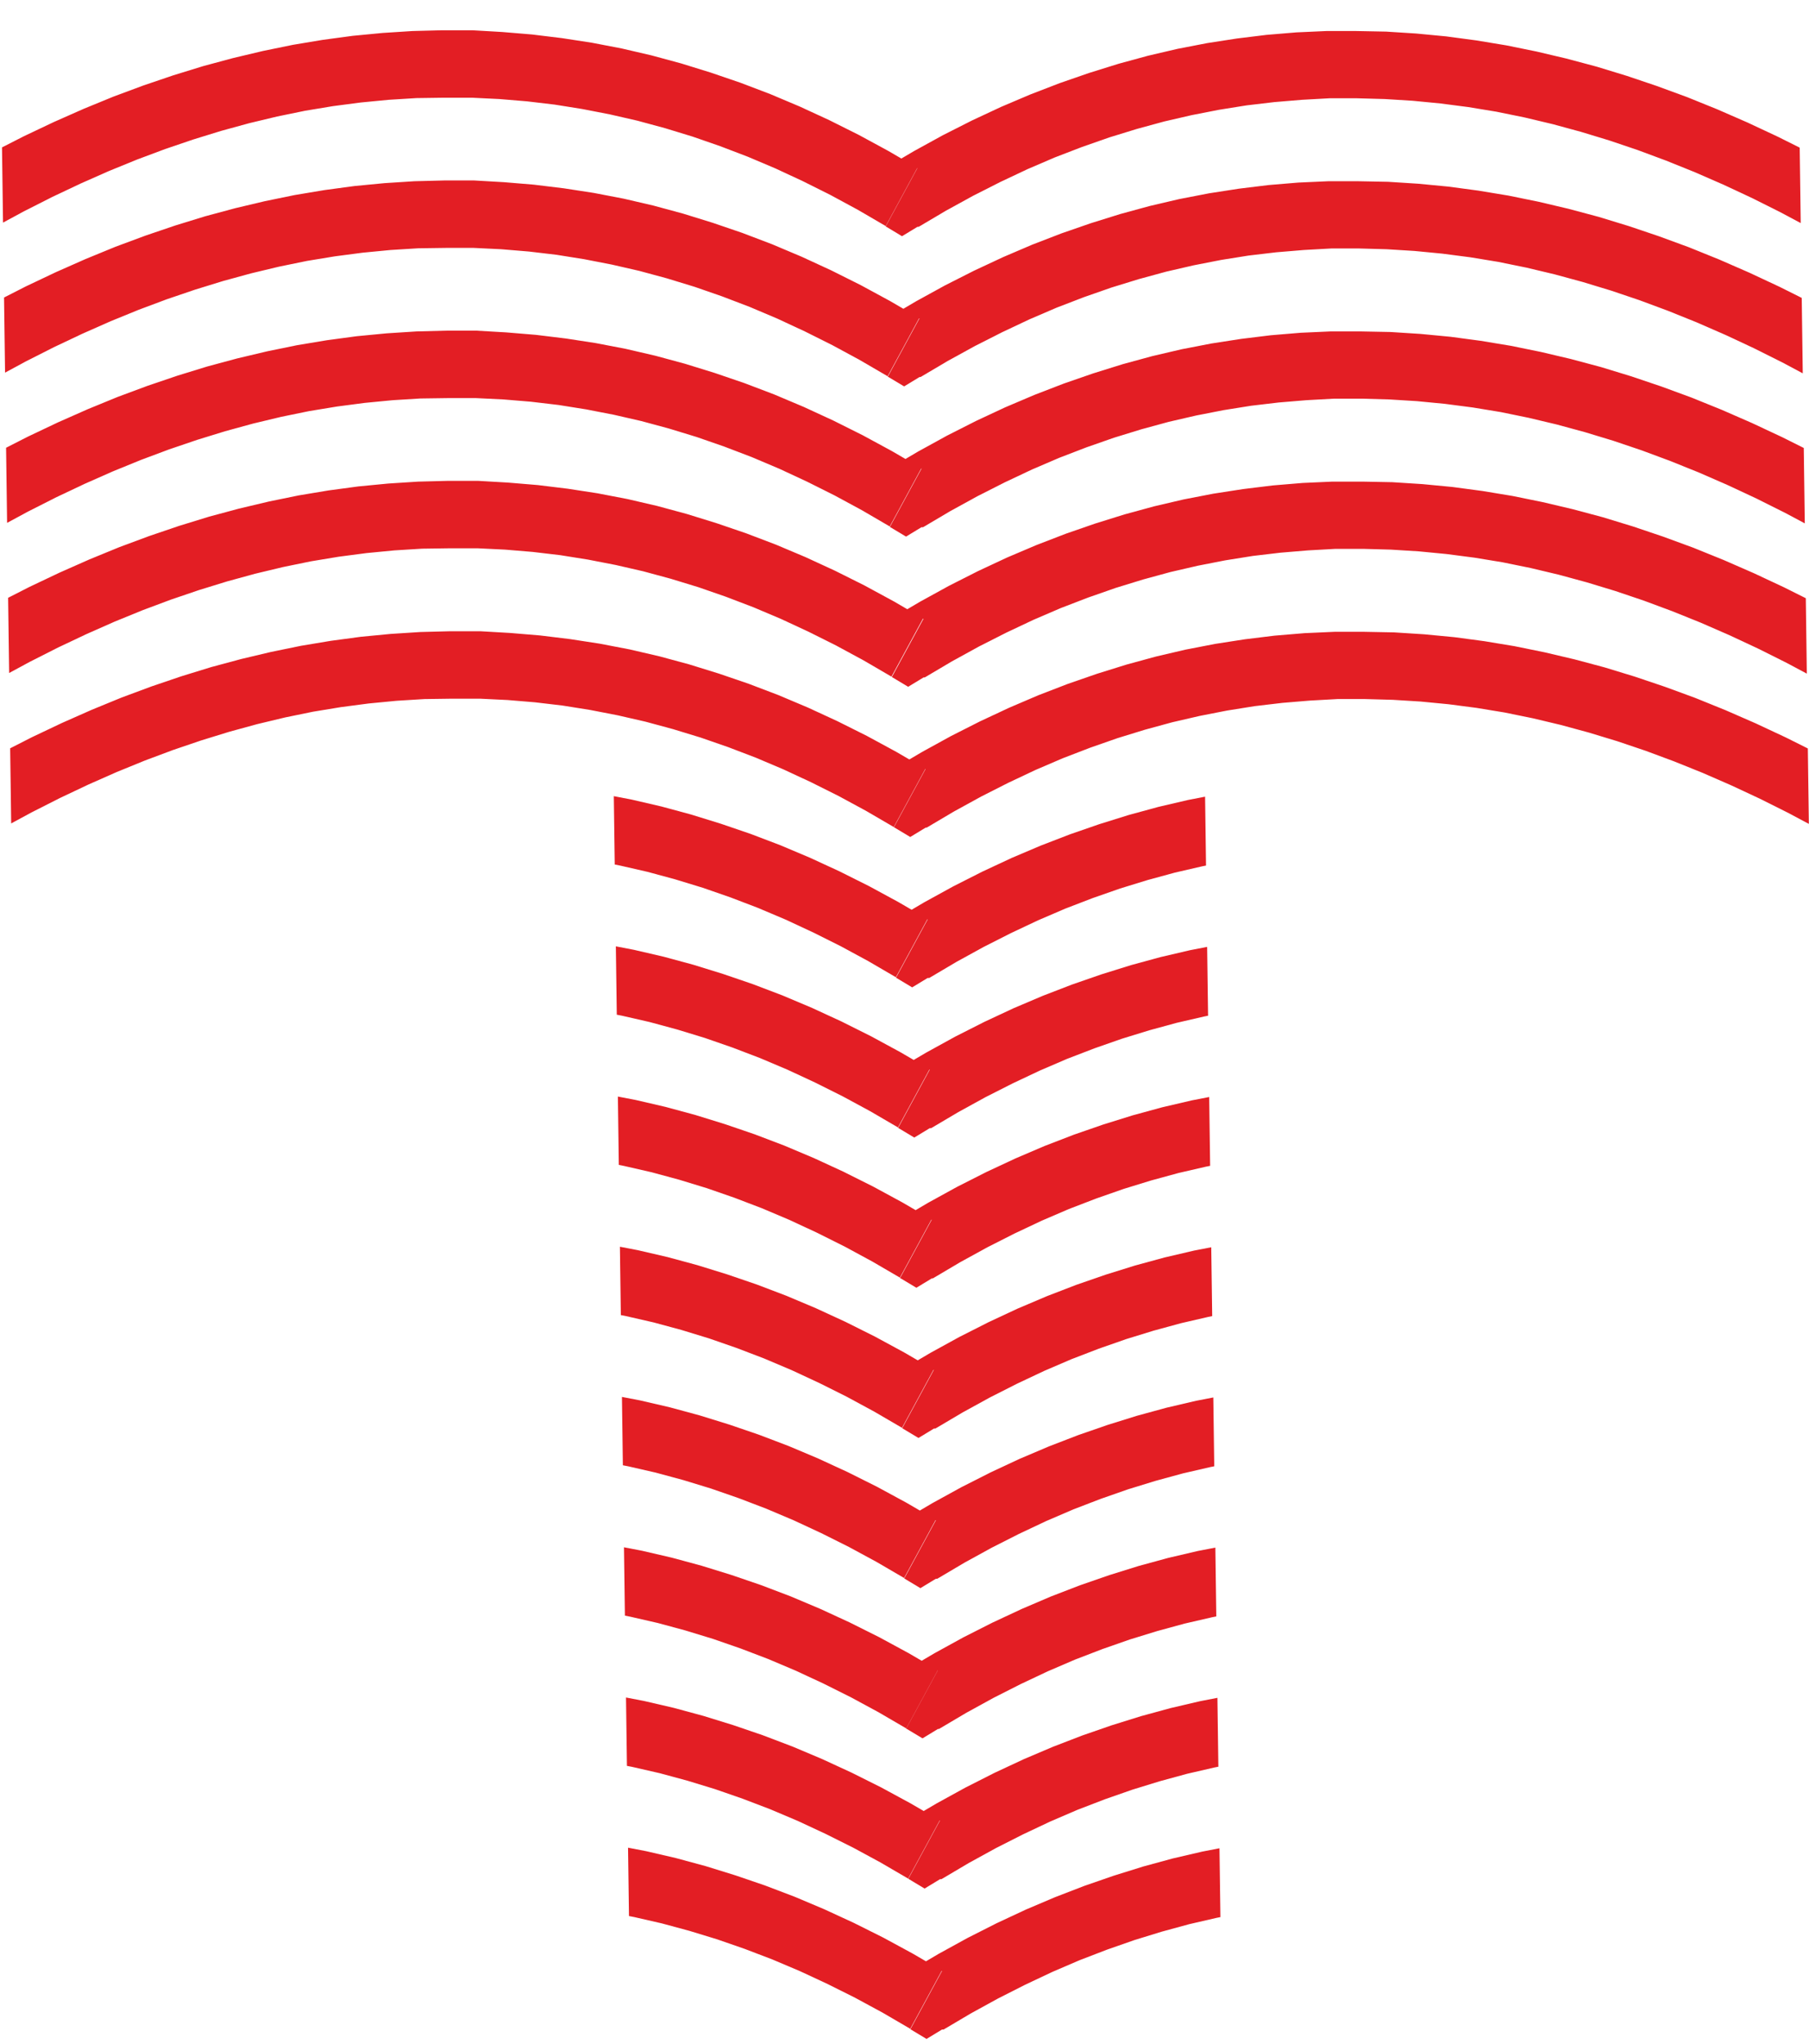 <?xml version="1.0" encoding="UTF-8"?>
<svg id="Layer_2" data-name="Layer 2" xmlns="http://www.w3.org/2000/svg" xmlns:xlink="http://www.w3.org/1999/xlink" viewBox="0 0 94.42 106.71">
  <defs>
    <style>
      .cls-1 {
        fill: none;
      }

      .cls-1, .cls-2 {
        stroke-width: 0px;
      }

      .cls-3 {
        clip-path: url(#clippath);
      }

      .cls-2 {
        fill: #e31e24;
      }
    </style>
    <clipPath id="clippath">
      <polygon class="cls-1" points="0 0 93.83 0 94.42 43.55 76.17 39.34 62.88 40.23 63.74 103.05 55.15 105.82 48.2 106.71 40.59 105.83 32.87 103.06 32.02 40.23 12.81 40.08 .61 44.91 0 0 0 0"/>
    </clipPath>
  </defs>
  <g id="Layer_1-2" data-name="Layer 1">
    <g class="cls-3">
      <g id="_2690707436544" data-name=" 2690707436544">
        <path class="cls-2" d="M46.23,11.82l1.65-3.04h-1.69l1.51-.89,1.51-.83,1.52-.77,1.52-.71,1.53-.65,1.53-.59,1.53-.53,1.54-.48,1.54-.42,1.54-.36,1.55-.3,1.55-.24,1.55-.19,1.56-.13,1.56-.07h1.56s1.56.03,1.56.03l1.57.1,1.57.15,1.57.21,1.57.26,1.57.32,1.57.37,1.57.42,1.57.48,1.57.53,1.58.58,1.58.64,1.58.69,1.58.74,1.58.79,1.58.84-1.53,3.11-1.5-.8-1.5-.75-1.5-.7-1.49-.65-1.49-.6-1.48-.55-1.48-.5-1.48-.45-1.47-.4-1.47-.35-1.47-.3-1.46-.24-1.46-.19-1.45-.14-1.45-.09-1.45-.04h-1.44s-1.44.08-1.44.08l-1.44.12-1.44.17-1.44.23-1.43.28-1.43.33-1.43.39-1.43.44-1.43.5-1.43.55-1.42.61-1.42.67-1.42.72-1.42.78-1.42.84h-1.69,0ZM47.92,11.82l-.84.51-.85-.51h1.69ZM-.25,11.85l-1.61-3.11,1.56-.84,1.55-.79,1.56-.74,1.56-.69,1.56-.64,1.56-.58,1.56-.53,1.56-.48,1.56-.42,1.56-.37,1.56-.32,1.56-.26,1.56-.21,1.56-.15,1.56-.1,1.56-.04h1.56s1.56.09,1.56.09l1.56.13,1.56.19,1.56.24,1.56.3,1.55.36,1.55.42,1.55.48,1.55.53,1.55.59,1.54.65,1.54.71,1.54.77,1.53.83,1.53.89-1.65,3.04-1.44-.84-1.44-.78-1.44-.72-1.44-.67-1.44-.61-1.44-.55-1.44-.5-1.44-.44-1.44-.39-1.44-.33-1.44-.28-1.44-.23-1.44-.17-1.44-.12-1.44-.07h-1.45s-1.45.02-1.45.02l-1.45.09-1.45.14-1.45.19-1.45.24-1.46.3-1.46.35-1.46.4-1.46.45-1.47.5-1.47.55-1.47.6-1.47.65-1.48.7-1.48.75-1.48.8h0Z"/>
        <path class="cls-2" d="M46.34,19.66l1.65-3.04h-1.69l1.51-.89,1.51-.83,1.52-.77,1.52-.71,1.52-.65,1.53-.59,1.53-.53,1.54-.48,1.54-.42,1.54-.36,1.55-.3,1.55-.24,1.55-.19,1.56-.13,1.56-.07h1.56s1.56.03,1.56.03l1.57.1,1.57.15,1.57.21,1.57.26,1.57.32,1.57.37,1.57.42,1.57.48,1.57.53,1.58.58,1.58.64,1.58.69,1.58.74,1.58.79,1.58.84-1.53,3.11-1.5-.8-1.5-.75-1.5-.7-1.49-.65-1.49-.6-1.48-.55-1.48-.5-1.48-.45-1.47-.4-1.47-.35-1.47-.3-1.46-.24-1.46-.19-1.45-.14-1.45-.09-1.45-.04h-1.44s-1.44.08-1.44.08l-1.44.12-1.44.17-1.44.23-1.43.28-1.43.33-1.43.39-1.43.44-1.43.5-1.43.55-1.42.61-1.42.67-1.42.72-1.42.78-1.42.84h-1.69ZM48.03,19.66l-.84.51-.85-.51h1.69ZM-.15,19.69l-1.61-3.11,1.56-.84,1.55-.79,1.56-.74,1.56-.69,1.56-.64,1.56-.58,1.56-.53,1.56-.48,1.56-.42,1.56-.37,1.56-.32,1.56-.26,1.56-.21,1.56-.15,1.56-.1,1.56-.04h1.56s1.56.09,1.56.09l1.56.13,1.56.19,1.56.24,1.56.3,1.55.36,1.55.42,1.55.48,1.55.53,1.55.59,1.54.65,1.54.71,1.54.77,1.53.83,1.53.89-1.65,3.04-1.44-.84-1.44-.78-1.44-.72-1.44-.67-1.44-.61-1.44-.55-1.44-.5-1.44-.44-1.44-.39-1.44-.33-1.44-.28-1.44-.23-1.44-.17-1.44-.12-1.44-.07h-1.45s-1.45.02-1.45.02l-1.45.09-1.45.14-1.45.19-1.46.24-1.46.3-1.46.35-1.46.4-1.46.45-1.47.5-1.47.55-1.47.6-1.47.65-1.48.7-1.48.75-1.48.8h0Z"/>
        <path class="cls-2" d="M46.45,27.5l1.65-3.04h-1.69l1.51-.89,1.51-.83,1.52-.77,1.52-.71,1.53-.65,1.53-.59,1.53-.53,1.54-.48,1.54-.42,1.54-.36,1.55-.3,1.55-.24,1.55-.19,1.56-.13,1.56-.07h1.56s1.56.03,1.56.03l1.57.1,1.57.15,1.57.21,1.57.26,1.57.32,1.57.37,1.57.42,1.57.48,1.57.53,1.58.58,1.58.64,1.58.69,1.58.74,1.58.79,1.58.84-1.53,3.11-1.5-.8-1.5-.75-1.5-.7-1.49-.65-1.49-.6-1.48-.55-1.48-.5-1.48-.45-1.47-.4-1.47-.35-1.46-.3-1.46-.24-1.46-.19-1.45-.14-1.45-.09-1.45-.04h-1.44s-1.44.08-1.44.08l-1.44.12-1.44.17-1.44.23-1.43.28-1.43.33-1.43.39-1.43.44-1.43.5-1.43.55-1.42.61-1.42.67-1.42.72-1.42.78-1.42.84h-1.69,0ZM48.13,27.5l-.84.51-.85-.51h1.69ZM-.04,27.53l-1.61-3.11,1.56-.84,1.55-.79,1.56-.74,1.56-.69,1.56-.64,1.56-.58,1.56-.53,1.56-.48,1.56-.42,1.56-.37,1.56-.32,1.56-.26,1.56-.21,1.56-.15,1.56-.1,1.56-.04h1.56s1.56.09,1.56.09l1.56.13,1.56.19,1.56.24,1.56.3,1.55.36,1.55.42,1.55.48,1.55.53,1.55.59,1.54.65,1.54.71,1.54.77,1.53.83,1.53.89-1.65,3.04-1.44-.84-1.44-.78-1.44-.72-1.44-.67-1.44-.61-1.44-.55-1.44-.5-1.44-.44-1.44-.39-1.44-.33-1.44-.28-1.44-.23-1.44-.17-1.44-.12-1.44-.07h-1.45s-1.45.02-1.45.02l-1.45.09-1.45.14-1.45.19-1.46.24-1.46.3-1.46.35-1.46.4-1.46.45-1.47.5-1.47.55-1.47.6-1.47.65-1.48.7-1.48.75-1.48.8h0Z"/>
        <path class="cls-2" d="M46.55,35.34l1.65-3.04h-1.69l1.51-.89,1.51-.83,1.52-.77,1.52-.71,1.53-.65,1.53-.59,1.53-.53,1.54-.48,1.54-.42,1.54-.36,1.55-.3,1.55-.24,1.55-.19,1.56-.13,1.56-.07h1.56s1.56.03,1.56.03l1.57.1,1.57.15,1.57.21,1.57.26,1.57.32,1.57.37,1.57.42,1.57.48,1.57.53,1.58.58,1.58.64,1.58.69,1.58.74,1.58.79,1.58.84-1.53,3.11-1.5-.8-1.5-.75-1.5-.7-1.49-.65-1.49-.6-1.48-.55-1.48-.5-1.48-.45-1.47-.4-1.47-.35-1.47-.3-1.46-.24-1.46-.19-1.45-.14-1.45-.09-1.45-.04h-1.44s-1.44.08-1.44.08l-1.44.12-1.44.17-1.44.23-1.43.28-1.43.33-1.43.39-1.43.44-1.43.5-1.43.55-1.42.61-1.42.67-1.42.72-1.42.78-1.42.84h-1.69,0ZM48.24,35.34l-.84.51-.85-.51h1.69ZM.07,35.37l-1.61-3.11L0,31.42l1.55-.79,1.56-.74,1.56-.69,1.56-.64,1.56-.58,1.56-.53,1.56-.48,1.56-.42,1.56-.37,1.56-.32,1.56-.26,1.56-.21,1.56-.15,1.56-.1,1.56-.04h1.56s1.56.09,1.56.09l1.56.13,1.56.19,1.56.24,1.56.3,1.55.36,1.55.42,1.55.48,1.55.53,1.55.59,1.54.65,1.54.71,1.54.77,1.53.83,1.53.89-1.65,3.04-1.44-.84-1.44-.78-1.44-.72-1.44-.67-1.44-.61-1.44-.55-1.44-.5-1.44-.44-1.44-.39-1.44-.33-1.44-.28-1.44-.23-1.44-.17-1.44-.12-1.44-.07h-1.45s-1.45.02-1.45.02l-1.45.09-1.45.14-1.45.19-1.45.24-1.46.3-1.46.35-1.46.4-1.46.45-1.47.5-1.47.55-1.47.6-1.47.65-1.48.7-1.48.75-1.48.8h0Z"/>
        <path class="cls-2" d="M46.66,43.18l1.65-3.04h-1.69l1.51-.89,1.51-.83,1.52-.77,1.52-.71,1.52-.65,1.53-.59,1.53-.53,1.54-.48,1.54-.42,1.54-.36,1.55-.3,1.55-.24,1.55-.19,1.56-.13,1.56-.07h1.56s1.56.03,1.56.03l1.57.1,1.57.15,1.57.21,1.57.26,1.57.32,1.57.37,1.57.42,1.57.48,1.57.53,1.58.58,1.58.64,1.58.69,1.58.74,1.58.79,1.58.84-1.53,3.11-1.5-.8-1.5-.75-1.5-.7-1.49-.65-1.49-.6-1.48-.55-1.48-.5-1.48-.45-1.47-.4-1.47-.35-1.47-.3-1.46-.24-1.46-.19-1.45-.14-1.45-.09-1.45-.04h-1.44s-1.44.08-1.44.08l-1.44.12-1.44.17-1.44.23-1.43.28-1.43.33-1.43.39-1.43.44-1.43.5-1.43.55-1.42.61-1.42.67-1.42.72-1.42.78-1.42.84h-1.69ZM48.35,43.18l-.84.51-.85-.51h1.69ZM.17,43.22l-1.61-3.11,1.56-.84,1.55-.79,1.56-.74,1.56-.69,1.56-.64,1.56-.58,1.56-.53,1.56-.48,1.56-.42,1.56-.37,1.56-.32,1.56-.26,1.56-.21,1.56-.15,1.56-.1,1.56-.04h1.56s1.56.09,1.56.09l1.56.13,1.56.19,1.56.24,1.56.3,1.55.36,1.55.42,1.55.48,1.55.53,1.55.59,1.54.65,1.54.71,1.54.77,1.53.83,1.53.89-1.65,3.04-1.44-.84-1.44-.78-1.44-.72-1.44-.67-1.44-.61-1.44-.55-1.44-.5-1.44-.44-1.44-.39-1.44-.33-1.44-.28-1.44-.23-1.44-.17-1.44-.12-1.44-.07h-1.45s-1.45.02-1.45.02l-1.45.09-1.45.14-1.45.19-1.46.24-1.46.3-1.46.35-1.46.4-1.46.45-1.47.5-1.47.55-1.47.6-1.47.65-1.48.7-1.48.75-1.48.8h0Z"/>
        <path class="cls-2" d="M46.77,51.03l1.65-3.04h-1.69l1.51-.89,1.51-.83,1.52-.77,1.52-.71,1.53-.65,1.53-.59,1.53-.53,1.54-.48,1.54-.42,1.54-.36,1.55-.3,1.55-.24,1.55-.19,1.56-.13,1.56-.07h1.56s1.56.03,1.56.03l1.57.1,1.57.15,1.57.21,1.57.26,1.57.32,1.57.37,1.57.42,1.57.48,1.57.53,1.58.58,1.58.64,1.58.69,1.58.74,1.58.79,1.58.84-1.53,3.11-1.5-.8-1.5-.75-1.5-.7-1.49-.65-1.49-.6-1.48-.55-1.48-.5-1.48-.45-1.47-.4-1.47-.35-1.46-.3-1.46-.24-1.46-.19-1.45-.14-1.45-.09-1.45-.04h-1.44s-1.44.08-1.44.08l-1.44.12-1.44.17-1.44.23-1.43.28-1.43.33-1.43.39-1.43.44-1.43.5-1.43.55-1.42.61-1.42.67-1.42.72-1.42.78-1.42.84h-1.69,0ZM48.45,51.03l-.84.51-.85-.51h1.69ZM.28,51.06l-1.61-3.11,1.56-.84,1.55-.79,1.56-.74,1.56-.69,1.56-.64,1.56-.58,1.56-.53,1.56-.48,1.56-.42,1.56-.37,1.56-.32,1.56-.26,1.56-.21,1.56-.15,1.56-.1,1.56-.04h1.56s1.56.09,1.56.09l1.56.13,1.56.19,1.56.24,1.56.3,1.55.36,1.55.42,1.55.48,1.55.53,1.55.59,1.54.65,1.54.71,1.54.77,1.53.83,1.53.89-1.65,3.04-1.44-.84-1.44-.78-1.44-.72-1.44-.67-1.44-.61-1.44-.55-1.44-.5-1.44-.44-1.44-.39-1.44-.33-1.44-.28-1.44-.23-1.44-.17-1.44-.12-1.44-.07h-1.45s-1.45.02-1.45.02l-1.45.09-1.45.14-1.45.19-1.46.24-1.46.3-1.46.35-1.46.4-1.46.45-1.47.5-1.47.55-1.47.6-1.47.65-1.48.7-1.48.75-1.48.8h0Z"/>
        <path class="cls-2" d="M46.88,58.87l1.65-3.04h-1.69l1.51-.89,1.51-.83,1.52-.77,1.52-.71,1.53-.65,1.53-.59,1.53-.53,1.54-.48,1.54-.42,1.54-.36,1.55-.3,1.55-.24,1.55-.19,1.56-.13,1.56-.07h1.56s1.56.03,1.56.03l1.57.1,1.57.15,1.57.21,1.57.26,1.57.32,1.57.37,1.57.42,1.57.48,1.57.53,1.58.58,1.58.64,1.58.69,1.58.74,1.58.79,1.58.84-1.53,3.11-1.5-.8-1.5-.75-1.5-.7-1.49-.65-1.49-.6-1.48-.55-1.48-.5-1.48-.45-1.47-.4-1.47-.35-1.47-.3-1.46-.24-1.46-.19-1.45-.14-1.45-.09-1.45-.04h-1.44s-1.44.08-1.44.08l-1.44.12-1.44.17-1.44.23-1.43.28-1.43.33-1.43.39-1.43.44-1.43.5-1.43.55-1.42.61-1.42.67-1.42.72-1.42.78-1.42.84h-1.69,0ZM48.56,58.87l-.84.51-.85-.51h1.69ZM.39,58.9l-1.61-3.11,1.56-.84,1.55-.79,1.56-.74,1.56-.69,1.56-.64,1.56-.58,1.56-.53,1.56-.48,1.56-.42,1.56-.37,1.56-.32,1.56-.26,1.56-.21,1.56-.15,1.56-.1,1.56-.04h1.56s1.56.09,1.56.09l1.56.13,1.56.19,1.56.24,1.56.3,1.55.36,1.55.42,1.55.48,1.55.53,1.55.59,1.54.65,1.54.71,1.54.77,1.53.83,1.53.89-1.65,3.04-1.44-.84-1.44-.78-1.44-.72-1.44-.67-1.44-.61-1.44-.55-1.44-.5-1.44-.44-1.44-.39-1.44-.33-1.44-.28-1.44-.23-1.44-.17-1.44-.12-1.44-.07h-1.45s-1.45.02-1.45.02l-1.45.09-1.45.14-1.45.19-1.45.24-1.46.3-1.46.35-1.46.4-1.46.45-1.47.5-1.47.55-1.47.6-1.47.65-1.48.7-1.48.75-1.48.8h0Z"/>
        <path class="cls-2" d="M46.98,66.71l1.65-3.04h-1.69l1.51-.89,1.51-.83,1.52-.77,1.52-.71,1.52-.65,1.53-.59,1.53-.53,1.54-.48,1.54-.42,1.54-.36,1.55-.3,1.55-.24,1.55-.19,1.56-.13,1.56-.07h1.56s1.56.03,1.56.03l1.57.1,1.57.15,1.57.21,1.57.26,1.57.32,1.57.37,1.57.42,1.57.48,1.57.53,1.58.58,1.58.64,1.58.69,1.58.74,1.58.79,1.58.84-1.53,3.11-1.5-.8-1.5-.75-1.5-.7-1.49-.65-1.49-.6-1.48-.55-1.48-.5-1.48-.45-1.47-.4-1.47-.35-1.47-.3-1.46-.24-1.46-.19-1.45-.14-1.45-.09-1.45-.04h-1.44s-1.44.08-1.44.08l-1.44.12-1.44.17-1.44.23-1.43.28-1.43.33-1.43.39-1.43.44-1.43.5-1.43.55-1.42.61-1.42.67-1.42.72-1.42.78-1.42.84h-1.69ZM48.67,66.71l-.84.51-.85-.51h1.69ZM.49,66.74l-1.61-3.11,1.56-.84,1.55-.79,1.56-.74,1.56-.69,1.56-.64,1.56-.58,1.56-.53,1.56-.48,1.56-.42,1.56-.37,1.56-.32,1.56-.26,1.56-.21,1.56-.15,1.56-.1,1.56-.04h1.56s1.56.09,1.56.09l1.56.13,1.56.19,1.56.24,1.56.3,1.55.36,1.55.42,1.55.48,1.55.53,1.55.59,1.54.65,1.54.71,1.54.77,1.53.83,1.53.89-1.65,3.04-1.44-.84-1.44-.78-1.44-.72-1.44-.67-1.44-.61-1.44-.55-1.44-.5-1.44-.44-1.44-.39-1.44-.33-1.44-.28-1.44-.23-1.44-.17-1.44-.12-1.44-.07h-1.45s-1.45.02-1.45.02l-1.45.09-1.45.14-1.45.19-1.46.24-1.46.3-1.46.35-1.46.4-1.46.45-1.47.5-1.47.55-1.47.6-1.47.65-1.48.7-1.48.75-1.48.8h0Z"/>
        <path class="cls-2" d="M47.09,74.55l1.65-3.04h-1.69l1.51-.89,1.51-.83,1.52-.77,1.52-.71,1.53-.65,1.53-.59,1.53-.53,1.54-.48,1.54-.42,1.54-.36,1.55-.3,1.55-.24,1.55-.19,1.56-.13,1.56-.07h1.56s1.56.03,1.56.03l1.57.1,1.57.15,1.57.21,1.57.26,1.57.32,1.57.37,1.57.42,1.57.48,1.57.53,1.58.58,1.58.64,1.58.69,1.58.74,1.58.79,1.58.84-1.53,3.11-1.5-.8-1.5-.75-1.5-.7-1.49-.65-1.49-.6-1.48-.55-1.48-.5-1.48-.45-1.47-.4-1.47-.35-1.46-.3-1.46-.24-1.46-.19-1.45-.14-1.45-.09-1.45-.04h-1.44s-1.44.08-1.44.08l-1.44.12-1.44.17-1.44.23-1.43.28-1.43.33-1.43.39-1.43.44-1.43.5-1.43.55-1.42.61-1.42.67-1.42.72-1.42.78-1.42.84h-1.69,0ZM48.78,74.55l-.84.51-.85-.51h1.69ZM.6,74.58l-1.61-3.11,1.56-.84,1.55-.79,1.56-.74,1.56-.69,1.56-.64,1.56-.58,1.56-.53,1.56-.48,1.56-.42,1.56-.37,1.56-.32,1.56-.26,1.56-.21,1.56-.15,1.56-.1,1.56-.04h1.56s1.56.09,1.56.09l1.56.13,1.56.19,1.56.24,1.56.3,1.55.36,1.55.42,1.55.48,1.55.53,1.55.59,1.54.65,1.54.71,1.54.77,1.53.83,1.53.89-1.65,3.04-1.44-.84-1.44-.78-1.44-.72-1.44-.67-1.44-.61-1.44-.55-1.44-.5-1.44-.44-1.44-.39-1.44-.33-1.44-.28-1.44-.23-1.44-.17-1.44-.12-1.44-.07h-1.45s-1.45.02-1.45.02l-1.45.09-1.45.14-1.45.19-1.46.24-1.46.3-1.46.35-1.46.4-1.46.45-1.47.5-1.47.55-1.47.6-1.47.65-1.48.7-1.48.75-1.48.8h0Z"/>
        <path class="cls-2" d="M47.2,82.39l1.65-3.04h-1.69l1.51-.89,1.51-.83,1.52-.77,1.52-.71,1.53-.65,1.53-.59,1.53-.53,1.54-.48,1.54-.42,1.54-.36,1.55-.3,1.55-.24,1.55-.19,1.56-.13,1.56-.07h1.56s1.56.03,1.56.03l1.57.1,1.57.15,1.57.21,1.57.26,1.57.32,1.57.37,1.57.42,1.57.48,1.57.53,1.58.58,1.58.64,1.58.69,1.58.74,1.58.79,1.58.84-1.53,3.11-1.5-.8-1.5-.75-1.5-.7-1.49-.65-1.49-.6-1.48-.55-1.48-.5-1.48-.45-1.47-.4-1.47-.35-1.47-.3-1.46-.24-1.46-.19-1.45-.14-1.45-.09-1.45-.04h-1.44s-1.44.08-1.44.08l-1.44.12-1.44.17-1.44.23-1.43.28-1.43.33-1.43.39-1.43.44-1.43.5-1.43.55-1.42.61-1.42.67-1.42.72-1.42.78-1.42.84h-1.69,0ZM48.88,82.39l-.84.51-.85-.51h1.69ZM.71,82.42l-1.61-3.11,1.56-.84,1.55-.79,1.56-.74,1.56-.69,1.56-.64,1.56-.58,1.56-.53,1.56-.48,1.56-.42,1.56-.37,1.56-.32,1.56-.26,1.56-.21,1.56-.15,1.56-.1,1.56-.04h1.56s1.56.09,1.56.09l1.56.13,1.56.19,1.56.24,1.56.3,1.55.36,1.55.42,1.55.48,1.55.53,1.55.59,1.54.65,1.54.71,1.54.77,1.53.83,1.53.89-1.65,3.04-1.44-.84-1.44-.78-1.44-.72-1.44-.67-1.44-.61-1.44-.55-1.44-.5-1.44-.44-1.44-.39-1.44-.33-1.44-.28-1.44-.23-1.44-.17-1.44-.12-1.44-.07h-1.45s-1.45.02-1.45.02l-1.45.09-1.45.14-1.45.19-1.45.24-1.46.3-1.46.35-1.46.4-1.46.45-1.47.5-1.47.55-1.47.6-1.47.65-1.48.7-1.48.75-1.48.8h0Z"/>
        <path class="cls-2" d="M47.3,90.23l1.65-3.04h-1.69l1.51-.89,1.51-.83,1.52-.77,1.52-.71,1.52-.65,1.53-.59,1.53-.53,1.54-.48,1.54-.42,1.54-.36,1.55-.3,1.55-.24,1.55-.19,1.56-.13,1.56-.07h1.56s1.56.03,1.56.03l1.57.1,1.57.15,1.57.21,1.57.26,1.57.32,1.57.37,1.57.42,1.57.48,1.57.53,1.58.58,1.58.64,1.58.69,1.58.74,1.58.79,1.58.84-1.53,3.11-1.5-.8-1.5-.75-1.5-.7-1.49-.65-1.49-.6-1.48-.55-1.48-.5-1.48-.45-1.47-.4-1.47-.35-1.47-.3-1.46-.24-1.46-.19-1.45-.14-1.45-.09-1.45-.04h-1.44s-1.44.08-1.44.08l-1.44.12-1.44.17-1.44.23-1.43.28-1.43.33-1.43.39-1.43.44-1.43.5-1.43.55-1.42.61-1.42.67-1.42.72-1.42.78-1.42.84h-1.69ZM48.99,90.23l-.84.51-.85-.51h1.69ZM.82,90.27l-1.61-3.11,1.56-.84,1.55-.79,1.56-.74,1.56-.69,1.56-.64,1.56-.58,1.56-.53,1.56-.48,1.56-.42,1.56-.37,1.56-.32,1.56-.26,1.56-.21,1.56-.15,1.56-.1,1.56-.04h1.56s1.56.09,1.56.09l1.56.13,1.56.19,1.56.24,1.56.3,1.55.36,1.55.42,1.55.48,1.55.53,1.55.59,1.54.65,1.54.71,1.54.77,1.53.83,1.53.89-1.65,3.04-1.44-.84-1.44-.78-1.44-.72-1.44-.67-1.44-.61-1.44-.55-1.44-.5-1.44-.44-1.44-.39-1.44-.33-1.44-.28-1.44-.23-1.44-.17-1.44-.12-1.44-.07h-1.45s-1.45.02-1.45.02l-1.45.09-1.45.14-1.45.19-1.46.24-1.46.3-1.46.35-1.46.4-1.46.45-1.47.5-1.47.55-1.47.6-1.47.65-1.48.7-1.48.75-1.48.8h0Z"/>
        <path class="cls-2" d="M47.41,98.07l1.65-3.04h-1.69l1.51-.89,1.51-.83,1.52-.77,1.52-.71,1.53-.65,1.53-.59,1.53-.53,1.54-.48,1.54-.42,1.54-.36,1.55-.3,1.55-.24,1.55-.19,1.56-.13,1.56-.07h1.56s1.56.03,1.56.03l1.57.1,1.57.15,1.57.21,1.57.26,1.57.32,1.57.37,1.57.42,1.57.48,1.57.53,1.58.58,1.58.64,1.58.69,1.58.74,1.58.79,1.58.84-1.53,3.11-1.5-.8-1.5-.75-1.5-.7-1.49-.65-1.49-.6-1.48-.55-1.48-.5-1.48-.45-1.47-.4-1.47-.35-1.46-.3-1.46-.24-1.46-.19-1.45-.14-1.45-.09-1.45-.04h-1.44s-1.44.08-1.44.08l-1.44.12-1.44.17-1.44.23-1.43.28-1.43.33-1.43.39-1.43.44-1.43.5-1.43.55-1.42.61-1.42.67-1.42.72-1.42.78-1.42.84h-1.69,0ZM49.1,98.07l-.84.51-.85-.51h1.69ZM.92,98.11l-1.61-3.11,1.56-.84,1.55-.79,1.56-.74,1.56-.69,1.56-.64,1.56-.58,1.56-.53,1.56-.48,1.56-.42,1.56-.37,1.56-.32,1.56-.26,1.56-.21,1.56-.15,1.56-.1,1.56-.04h1.56s1.56.09,1.56.09l1.56.13,1.56.19,1.56.24,1.56.3,1.55.36,1.55.42,1.55.48,1.55.53,1.55.59,1.54.65,1.54.71,1.54.77,1.53.83,1.53.89-1.65,3.04-1.44-.84-1.44-.78-1.44-.72-1.44-.67-1.44-.61-1.44-.55-1.44-.5-1.44-.44-1.44-.39-1.44-.33-1.44-.28-1.44-.23-1.44-.17-1.44-.12-1.44-.07h-1.45s-1.45.02-1.45.02l-1.45.09-1.45.14-1.45.19-1.46.24-1.46.3-1.46.35-1.46.4-1.46.45-1.47.5-1.47.55-1.47.6-1.47.65-1.48.7-1.48.75-1.48.8h0Z"/>
        <path class="cls-2" d="M47.52,105.92l1.65-3.04h-1.69l1.51-.89,1.51-.83,1.52-.77,1.52-.71,1.53-.65,1.53-.59,1.53-.53,1.54-.48,1.54-.42,1.55-.36,1.55-.3,1.55-.24,1.55-.19,1.56-.13,1.56-.07h1.56s1.56.03,1.56.03l1.57.1,1.57.15,1.57.21,1.57.26,1.57.32,1.57.37,1.57.42,1.57.48,1.57.53,1.58.58,1.58.64,1.58.69,1.58.74,1.58.79,1.58.84-1.53,3.11-1.5-.8-1.5-.75-1.5-.7-1.49-.65-1.49-.6-1.48-.55-1.48-.5-1.48-.45-1.47-.4-1.47-.35-1.47-.3-1.46-.24-1.46-.19-1.45-.14-1.45-.09-1.45-.04h-1.44s-1.44.08-1.44.08l-1.44.12-1.44.17-1.44.23-1.43.28-1.43.33-1.43.39-1.43.44-1.43.5-1.43.55-1.42.61-1.42.67-1.42.72-1.42.78-1.42.84h-1.69ZM49.2,105.92l-.84.51-.85-.51h1.69ZM1.03,105.95l-1.61-3.11,1.56-.84,1.55-.79,1.56-.74,1.56-.69,1.56-.64,1.56-.58,1.56-.53,1.56-.48,1.56-.42,1.56-.37,1.56-.32,1.56-.26,1.56-.21,1.56-.15,1.56-.1,1.56-.04h1.56s1.56.09,1.56.09l1.56.13,1.56.19,1.56.24,1.56.3,1.55.36,1.55.42,1.55.48,1.55.53,1.55.59,1.54.65,1.54.71,1.54.77,1.53.83,1.53.89-1.65,3.04-1.44-.84-1.44-.78-1.44-.72-1.44-.67-1.44-.61-1.44-.55-1.44-.5-1.44-.44-1.44-.39-1.44-.33-1.44-.28-1.44-.23-1.44-.17-1.44-.12-1.44-.07h-1.45s-1.45.02-1.45.02l-1.45.09-1.45.14-1.45.19-1.46.24-1.46.3-1.46.35-1.46.4-1.46.45-1.47.5-1.47.55-1.47.6-1.47.65-1.48.7-1.48.75-1.48.8h0Z"/>
        <path class="cls-2" d="M47.62,113.76l1.65-3.04h-1.69l1.51-.89,1.51-.83,1.52-.77,1.52-.71,1.52-.65,1.53-.59,1.53-.53,1.54-.48,1.54-.42,1.54-.36,1.55-.3,1.55-.24,1.55-.19,1.56-.13,1.56-.07h1.56s1.56.03,1.56.03l1.57.1,1.57.15,1.57.21,1.57.26,1.57.32,1.57.37,1.57.42,1.57.48,1.57.53,1.58.58,1.58.64,1.58.69,1.58.74,1.58.79,1.58.84-1.53,3.11-1.5-.8-1.5-.75-1.5-.7-1.49-.65-1.49-.6-1.48-.55-1.48-.5-1.48-.45-1.47-.4-1.47-.35-1.47-.3-1.46-.24-1.46-.19-1.45-.14-1.45-.09-1.45-.04h-1.44s-1.44.08-1.44.08l-1.44.12-1.44.17-1.44.23-1.43.28-1.43.33-1.43.39-1.43.44-1.43.5-1.43.55-1.42.61-1.42.67-1.42.72-1.42.78-1.42.84h-1.69ZM49.31,113.76l-.84.51-.85-.51h1.69ZM1.14,113.79l-1.61-3.11,1.56-.84,1.55-.79,1.56-.74,1.56-.69,1.56-.64,1.56-.58,1.56-.53,1.56-.48,1.56-.42,1.56-.37,1.56-.32,1.56-.26,1.56-.21,1.56-.15,1.56-.1,1.56-.04h1.56s1.56.09,1.56.09l1.56.13,1.56.19,1.56.24,1.56.3,1.55.36,1.55.42,1.55.48,1.55.53,1.55.59,1.54.65,1.54.71,1.54.77,1.53.83,1.53.89-1.65,3.04-1.44-.84-1.44-.78-1.44-.72-1.44-.67-1.44-.61-1.44-.55-1.44-.5-1.44-.44-1.44-.39-1.44-.33-1.44-.28-1.44-.23-1.44-.17-1.44-.12-1.44-.07h-1.45s-1.45.02-1.45.02l-1.45.09-1.45.14-1.45.19-1.46.24-1.46.3-1.46.35-1.46.4-1.46.45-1.47.5-1.47.55-1.47.6-1.47.65-1.48.7-1.48.75-1.48.8h0Z"/>
      </g>
    </g>
  </g>
</svg>